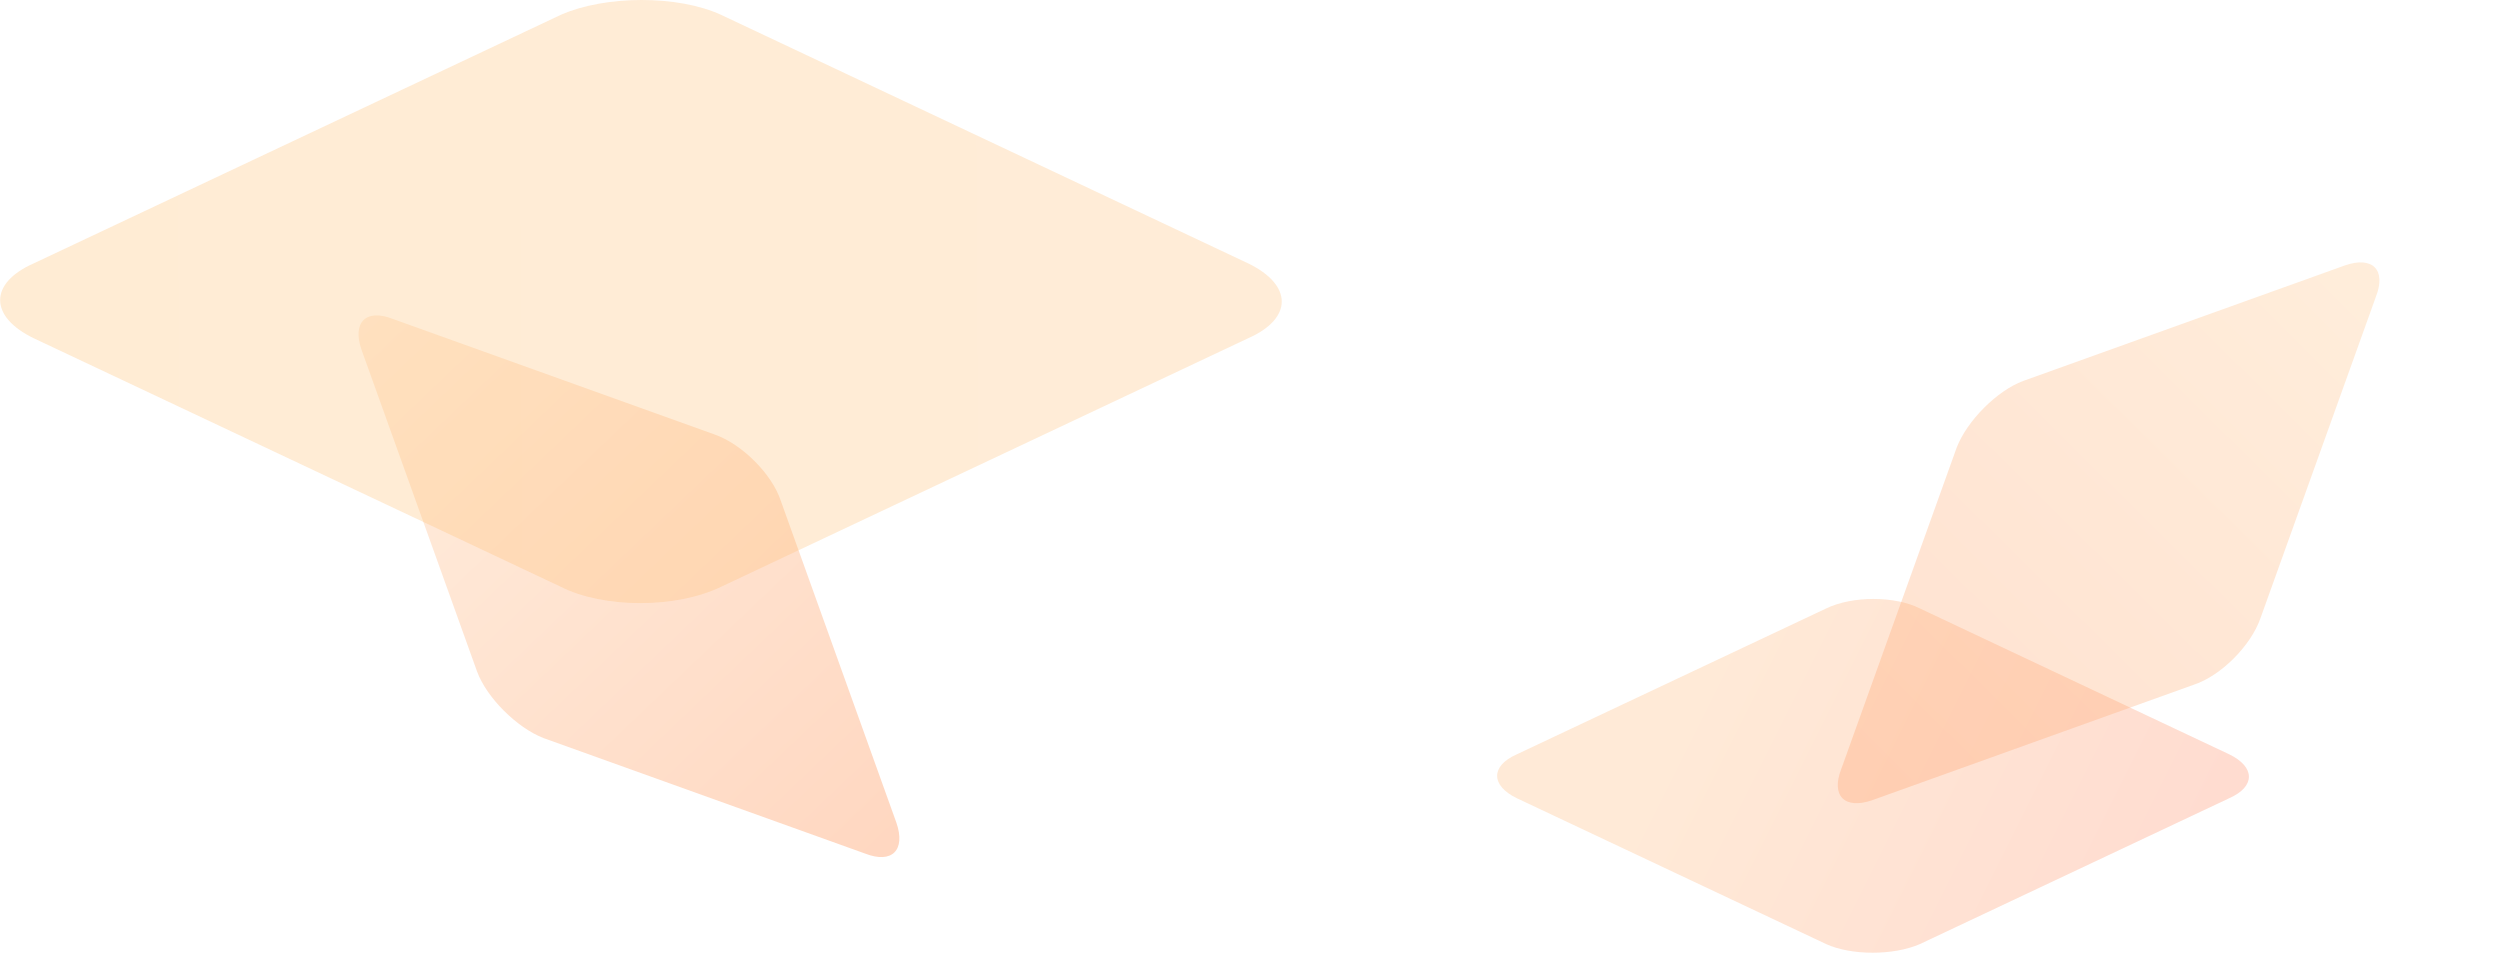 <svg width="2737" height="1070" viewBox="0 0 2737 1070" fill="none" xmlns="http://www.w3.org/2000/svg">
<path opacity="0.3" fill-rule="evenodd" clip-rule="evenodd" d="M1999.18 1033.54L1660.69 873.929C1631.86 859.995 1631.86 838.46 1660.69 825.792L1999.18 666.181C2028.02 652.247 2074.41 652.247 2101.99 666.181L2440.48 825.792C2469.31 839.727 2469.31 861.261 2440.48 873.929L2101.99 1033.54C2073.15 1046.21 2026.77 1046.21 1999.18 1033.54Z" fill="url(#paint0_linear_504_36)"/>
<path opacity="0.4" fill-rule="evenodd" clip-rule="evenodd" d="M522.358 735.357L395.872 383.146C385.336 352.904 400.563 337.676 429.909 349.108L782.12 475.595C812.362 486.131 845.162 518.93 854.812 548.286L981.298 900.497C991.834 930.739 976.607 945.966 947.26 934.535L595.05 808.048C565.703 796.616 532.904 763.817 522.358 735.357Z" fill="url(#paint1_linear_504_36)"/>
<path opacity="0.3" fill-rule="evenodd" clip-rule="evenodd" d="M2214.96 417.082L2567.18 290.595C2597.42 280.059 2612.64 295.286 2601.21 324.633L2474.73 676.843C2464.19 707.085 2431.39 739.885 2402.04 749.535L2049.82 876.021C2019.58 886.557 2004.35 871.33 2015.79 841.983L2142.27 489.773C2153.7 460.426 2186.5 427.627 2214.96 417.082Z" fill="url(#paint2_linear_504_36)"/>
<g style="mix-blend-mode:overlay" opacity="0.3">
<path fill-rule="evenodd" clip-rule="evenodd" d="M789.337 16.197L1366.39 288.299C1415.55 312.054 1415.55 348.766 1366.39 370.362L789.337 642.464C740.181 666.219 661.103 666.219 614.084 642.464L37.031 370.362C-12.125 346.607 -12.125 309.895 37.031 288.299L614.083 16.197C663.24 -5.399 742.317 -5.399 789.337 16.197Z" fill="url(#paint3_linear_504_36)"/>
</g>
<defs>
<linearGradient id="paint0_linear_504_36" x1="1855.18" y1="749.757" x2="2404.43" y2="1024.38" gradientUnits="userSpaceOnUse">
<stop stop-color="#FFBB7C"/>
<stop offset="1" stop-color="#FF8863"/>
</linearGradient>
<linearGradient id="paint1_linear_504_36" x1="397.947" y1="349.07" x2="951.734" y2="929.719" gradientUnits="userSpaceOnUse">
<stop stop-color="#FFD6AF"/>
<stop offset="1" stop-color="#FF9C64"/>
</linearGradient>
<linearGradient id="paint2_linear_504_36" x1="2025.64" y1="875.738" x2="2644.3" y2="251.043" gradientUnits="userSpaceOnUse">
<stop stop-color="#FF9B63"/>
<stop offset="1" stop-color="#FFC98A"/>
</linearGradient>
<linearGradient id="paint3_linear_504_36" x1="8.222" y1="340.871" x2="1507.04" y2="333.596" gradientUnits="userSpaceOnUse">
<stop stop-color="#FFBE6F"/>
<stop offset="1" stop-color="#FFBF7B"/>
</linearGradient>
</defs>
</svg>
